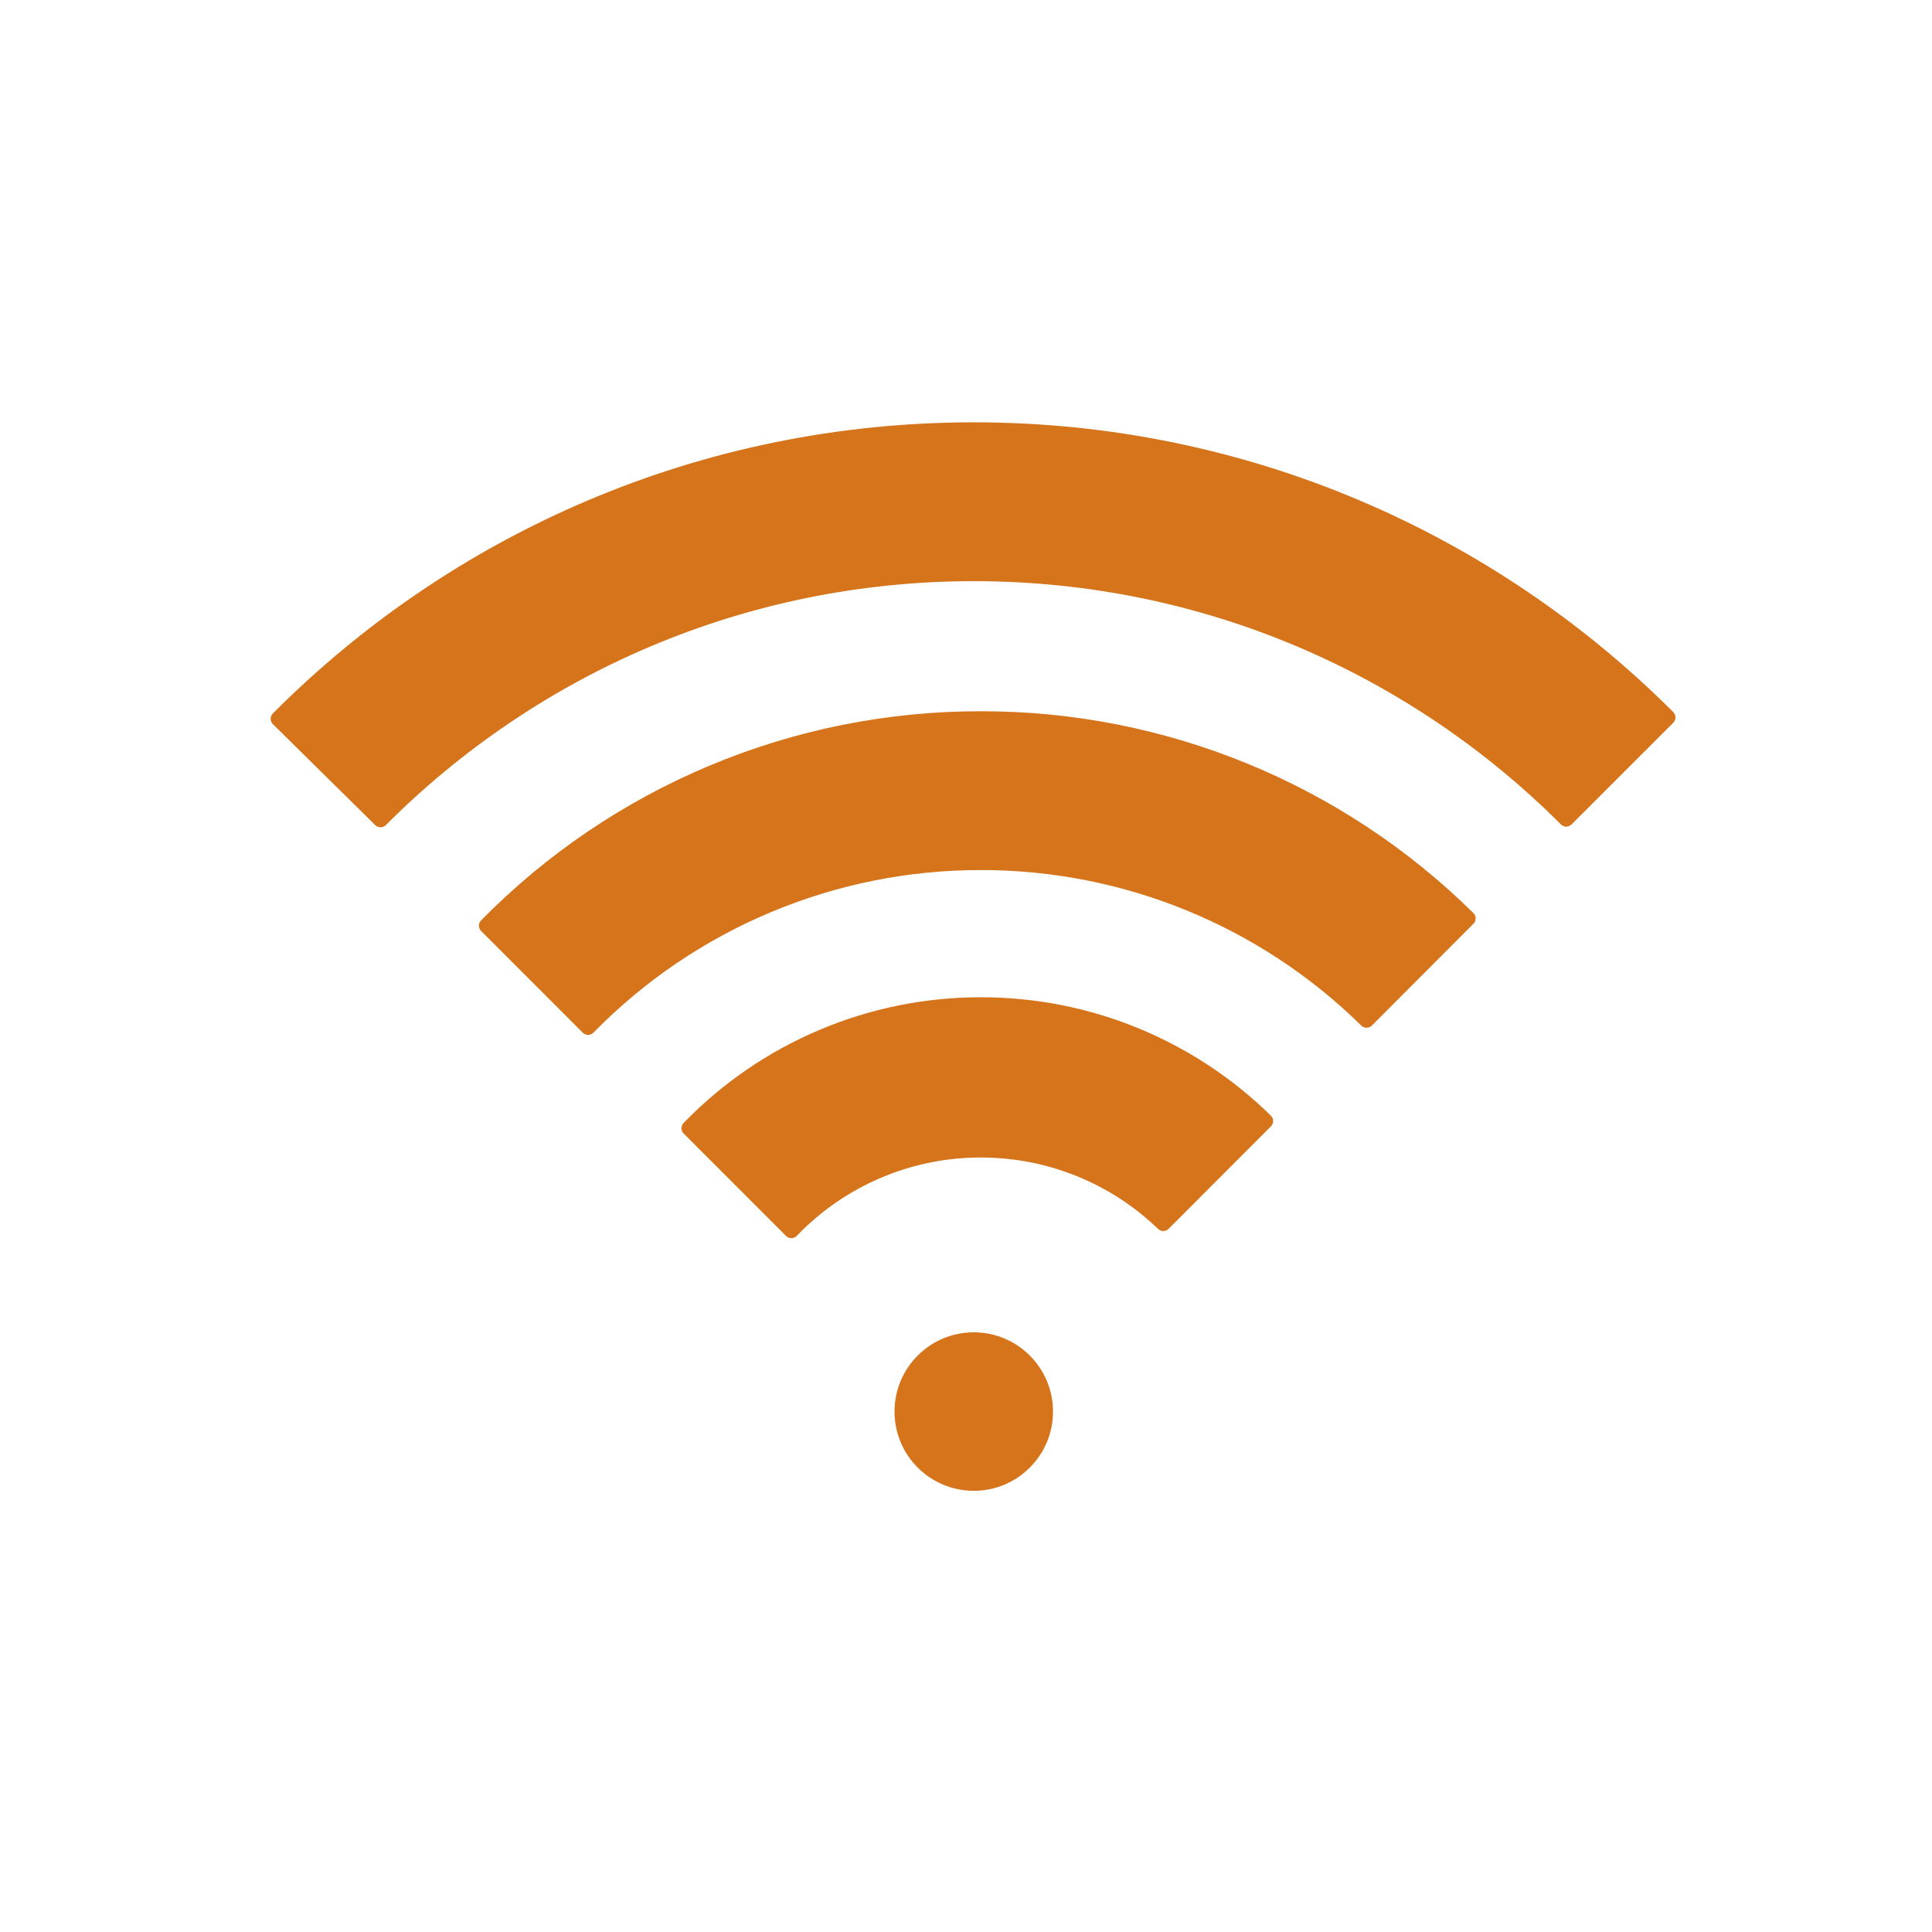 <svg width="64" height="64" viewBox="0 0 64 64" fill="none" xmlns="http://www.w3.org/2000/svg">
<path d="M51.884 27.132C46.861 22.109 39.922 19.002 32.257 19.002C24.58 19.002 17.63 22.119 12.605 27.155L9.216 23.81C15.104 17.899 23.253 14.24 32.256 14.24C41.236 14.24 49.367 17.88 55.252 23.765L51.884 27.132Z" fill="#D5741B"/>
<path d="M19.481 34.032C21.176 32.3 23.201 30.925 25.435 29.988C27.67 29.05 30.069 28.569 32.492 28.572C37.272 28.566 41.862 30.442 45.269 33.795L48.632 30.424C44.334 26.179 38.534 23.803 32.492 23.811C29.444 23.807 26.425 24.411 23.613 25.588C20.801 26.765 18.252 28.491 16.115 30.664L19.481 34.032Z" fill="#D5741B"/>
<path d="M38.535 40.529C36.913 38.964 34.746 38.091 32.492 38.094C31.32 38.092 30.16 38.328 29.081 38.787C28.002 39.246 27.027 39.919 26.215 40.765L22.825 37.374C24.079 36.079 25.582 35.049 27.243 34.347C28.904 33.644 30.689 33.283 32.492 33.286C36.02 33.281 39.407 34.664 41.924 37.136L38.535 40.529Z" fill="#D5741B"/>
<path d="M32.257 49.135C33.569 49.135 34.632 48.072 34.632 46.76C34.632 45.448 33.569 44.385 32.257 44.385C30.945 44.385 29.882 45.448 29.882 46.76C29.882 48.072 30.945 49.135 32.257 49.135Z" fill="#D5741B"/>
<path d="M51.884 27.132C46.861 22.109 39.922 19.002 32.257 19.002C24.58 19.002 17.63 22.119 12.605 27.155L9.216 23.81C15.104 17.899 23.253 14.24 32.256 14.24C41.236 14.24 49.367 17.88 55.252 23.765L51.884 27.132V27.132Z" stroke="#D5741B" stroke-width="0.5" stroke-miterlimit="10" stroke-linecap="round" stroke-linejoin="round"/>
<path d="M19.481 34.032C21.176 32.3 23.201 30.925 25.435 29.988C27.67 29.05 30.069 28.569 32.492 28.572C37.272 28.566 41.862 30.442 45.269 33.795L48.632 30.424C44.334 26.179 38.534 23.803 32.492 23.811C29.444 23.807 26.425 24.411 23.613 25.588C20.801 26.765 18.252 28.491 16.115 30.664L19.481 34.032V34.032Z" stroke="#D5741B" stroke-width="0.5" stroke-miterlimit="10" stroke-linecap="round" stroke-linejoin="round"/>
<path d="M38.535 40.529C36.913 38.964 34.746 38.091 32.492 38.094C31.32 38.092 30.16 38.328 29.081 38.787C28.002 39.246 27.027 39.919 26.215 40.765L22.825 37.374C24.079 36.079 25.582 35.049 27.243 34.347C28.904 33.644 30.689 33.283 32.492 33.286C36.02 33.281 39.407 34.664 41.924 37.136L38.535 40.529Z" stroke="#D5741B" stroke-width="0.5" stroke-miterlimit="10" stroke-linecap="round" stroke-linejoin="round"/>
<path d="M32.257 49.135C33.569 49.135 34.632 48.072 34.632 46.76C34.632 45.448 33.569 44.385 32.257 44.385C30.945 44.385 29.882 45.448 29.882 46.76C29.882 48.072 30.945 49.135 32.257 49.135Z" stroke="#D5741B" stroke-width="0.5" stroke-miterlimit="10" stroke-linecap="round" stroke-linejoin="round"/>
</svg>
